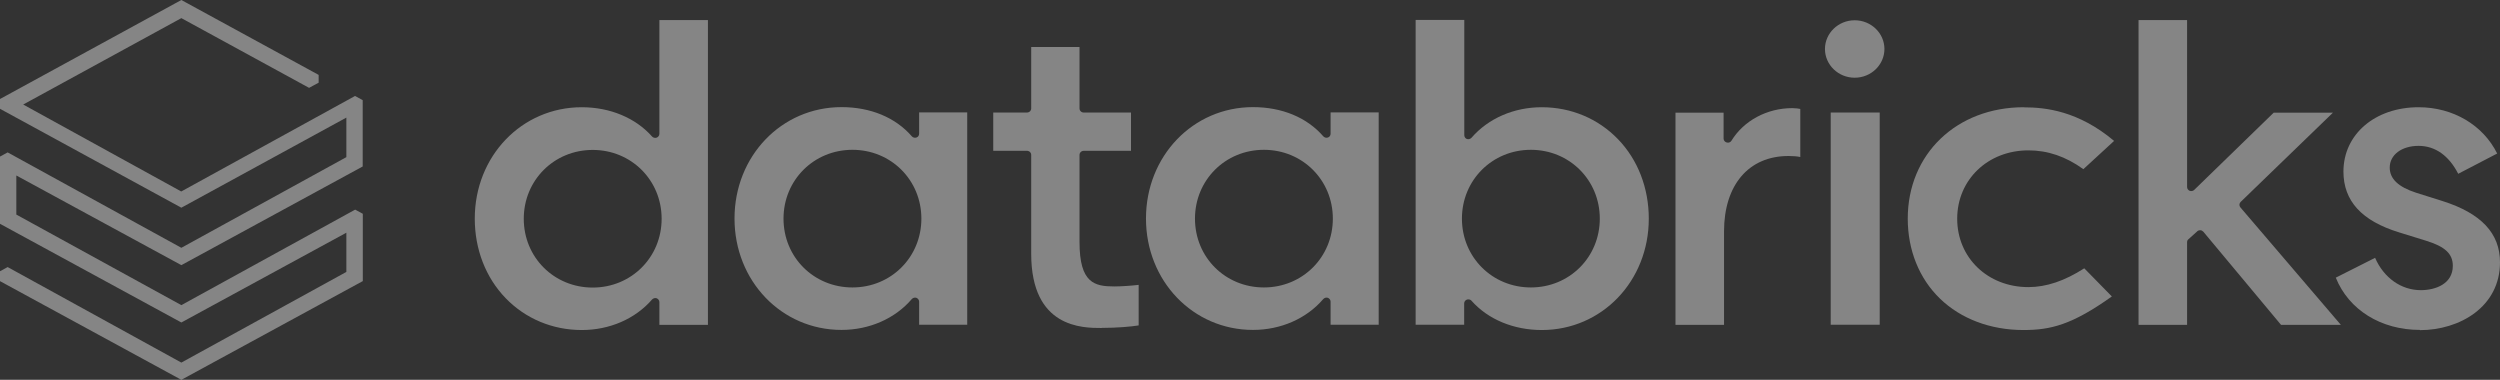 <?xml version="1.0" encoding="UTF-8"?><svg id="Calque_2" xmlns="http://www.w3.org/2000/svg" viewBox="0 0 221.95 33.72"><rect x="0" y="0" width="221.95" height="33.72" fill="#333333" stroke="none"/><defs><style>.cls-1,.cls-2{fill:#fff;}.cls-3{opacity:.4;}.cls-2{fill-rule:evenodd;}</style></defs><g id="Content"><g class="cls-3"><path class="cls-1" d="M32.21,24.96v-5.98l-.68-.37-15.43,8.48L1.45,19.05v-3.47s14.65,7.96,14.65,7.96l16.1-8.76v-5.89l-.68-.37-15.43,8.48L2.06,9.28,16.1,1.61l11.34,6.19,.85-.46v-.69L16.1,0,0,8.79v.87l16.1,8.78,14.65-8v3.51l-14.65,8.05L.68,13.53l-.68,.37v5.97l16.1,8.76,14.65-7.97v3.48l-14.65,8.05L.68,23.71l-.68,.37v.88l16.1,8.76,16.1-8.76Z"/><path class="cls-2" d="M62.85,1.78V28.84h0s-4.31,0-4.31,0v-2.02c0-.15-.1-.28-.24-.34-.14-.05-.31,0-.41,.11-1.5,1.73-3.78,2.71-6.24,2.71-2.6,0-5-1.01-6.76-2.83-1.77-1.83-2.74-4.34-2.74-7.06,0-5.55,4.17-9.89,9.5-9.89,2.51,0,4.78,.95,6.24,2.6,.1,.11,.27,.15,.41,.1,.14-.05,.24-.19,.24-.34V1.78h4.31Zm-16.35,17.64c0,3.43,2.69,6.11,6.12,6.11s6.12-2.69,6.12-6.11-2.69-6.11-6.12-6.11-6.12,2.69-6.12,6.11Z"/><path class="cls-2" d="M85.87,9.99V28.83h-4.27v-2.05c0-.15-.1-.28-.24-.34-.14-.05-.31,0-.41,.11-1.49,1.74-3.77,2.74-6.24,2.74-5.33,0-9.5-4.35-9.5-9.89s4.17-9.89,9.5-9.89c2.58,0,4.79,.92,6.24,2.59,.1,.11,.26,.16,.41,.11,.15-.05,.24-.18,.24-.34v-1.89h4.27Zm-16.31,9.42c0,3.43,2.69,6.11,6.12,6.11s6.12-2.69,6.12-6.11-2.69-6.11-6.12-6.11-6.12,2.69-6.12,6.11Z"/><path class="cls-2" d="M122.4,9.99V28.83h-4.27v-2.05c0-.15-.1-.28-.24-.34-.14-.05-.31,0-.41,.11-1.49,1.74-3.77,2.74-6.24,2.74-5.33,0-9.5-4.35-9.5-9.89s4.17-9.89,9.5-9.89c2.58,0,4.79,.92,6.24,2.59,.1,.11,.26,.16,.41,.11,.15-.05,.24-.18,.24-.34v-1.89h4.27Zm-16.31,9.42c0,3.43,2.69,6.11,6.12,6.11s6.12-2.69,6.12-6.11-2.69-6.11-6.12-6.11-6.12,2.69-6.12,6.11Z"/><path class="cls-2" d="M130.36,26.58s-.09,0-.13,.02c-.14,.05-.24,.18-.24,.33v1.9h-4.31V1.77h4.32V12c0,.15,.09,.29,.23,.34,.14,.05,.31,0,.41-.11,1.5-1.73,3.78-2.71,6.24-2.71,2.6,0,5,1.01,6.76,2.83,1.77,1.83,2.74,4.34,2.74,7.06,0,5.55-4.17,9.89-9.5,9.89-2.51,0-4.78-.95-6.24-2.6-.07-.08-.17-.12-.28-.12Zm5.55-13.28c-3.43,0-6.12,2.69-6.12,6.11s2.69,6.11,6.12,6.11,6.12-2.69,6.12-6.11-2.69-6.11-6.12-6.11Z"/><path class="cls-1" d="M158.79,13.85c.4,0,.78,.03,1.04,.09v-4.27c-.14-.03-.43-.07-.72-.07-2.23,0-4.3,1.11-5.39,2.89-.08,.14-.26,.21-.42,.16-.16-.04-.28-.18-.28-.34v-2.31h-4.27V28.84h4.31v-8.29c0-4.13,2.19-6.7,5.72-6.7Z"/><rect class="cls-1" x="162.53" y="9.99" width="4.35" height="18.84"/><path class="cls-1" d="M164.66,1.8c-1.46,0-2.64,1.15-2.64,2.55s1.18,2.55,2.64,2.55,2.64-1.15,2.64-2.55c0-1.41-1.19-2.55-2.64-2.55Z"/><path class="cls-1" d="M179.68,9.52c-5.98,0-10.31,4.16-10.31,9.89,0,2.79,1.01,5.31,2.86,7.1,1.86,1.8,4.49,2.79,7.41,2.79,2.42,0,4.31-.46,7.85-2.98l-2.45-2.5c-1.74,1.12-3.37,1.67-4.96,1.67-3.61,0-6.32-2.61-6.32-6.07s2.72-6.07,6.32-6.07c1.72,0,3.31,.54,4.88,1.67l2.73-2.51c-3.18-2.67-6.09-2.98-8.01-2.98Z"/><path class="cls-1" d="M195.07,20.53c.07-.06,.16-.09,.25-.09h.02c.11,0,.2,.06,.27,.13l6.9,8.27h5.31s-8.92-10.43-8.92-10.43c-.12-.14-.11-.35,.02-.48l8.2-7.93h-5.26l-7.06,6.86c-.1,.1-.26,.13-.4,.08-.14-.06-.23-.19-.23-.33V1.78s-4.31,0-4.31,0V28.84h4.31v-7.34c0-.1,.04-.2,.12-.26l.79-.71Z"/><path class="cls-1" d="M214.84,29.31c3.53,0,7.11-2.07,7.11-6.02,0-2.58-1.67-4.35-5.1-5.44l-2.35-.74c-1.58-.51-2.34-1.24-2.34-2.23,0-1.13,1.05-1.93,2.56-1.93s2.71,.9,3.52,2.48l3.46-1.8c-1.26-2.54-3.93-4.11-6.98-4.11-3.86,0-6.67,2.4-6.67,5.71,0,2.61,1.62,4.38,4.94,5.4l2.39,.74c1.69,.52,2.38,1.16,2.38,2.23,0,1.6-1.53,2.16-2.84,2.16-1.75,0-3.29-1.1-4.06-2.87l-3.49,1.76c1.15,2.86,4.01,4.64,7.47,4.64Z"/><path class="cls-1" d="M97.82,29.11c1.36,0,2.59-.11,3.27-.22v-3.6c-.57,.07-1.54,.14-2.16,.14-1.75,0-3.09-.29-3.09-3.93v-7.75c0-.2,.17-.36,.37-.36h4.2v-3.4s-4.2,0-4.2,0c-.2,0-.37-.16-.37-.36V4.17h-4.29s0,5.46,0,5.46c0,.2-.17,.36-.37,.36h-3v3.4s3,0,3,0c.2,0,.37,.16,.37,.36v8.78c0,6.59,4.55,6.59,6.26,6.59Z"/></g></g></svg>